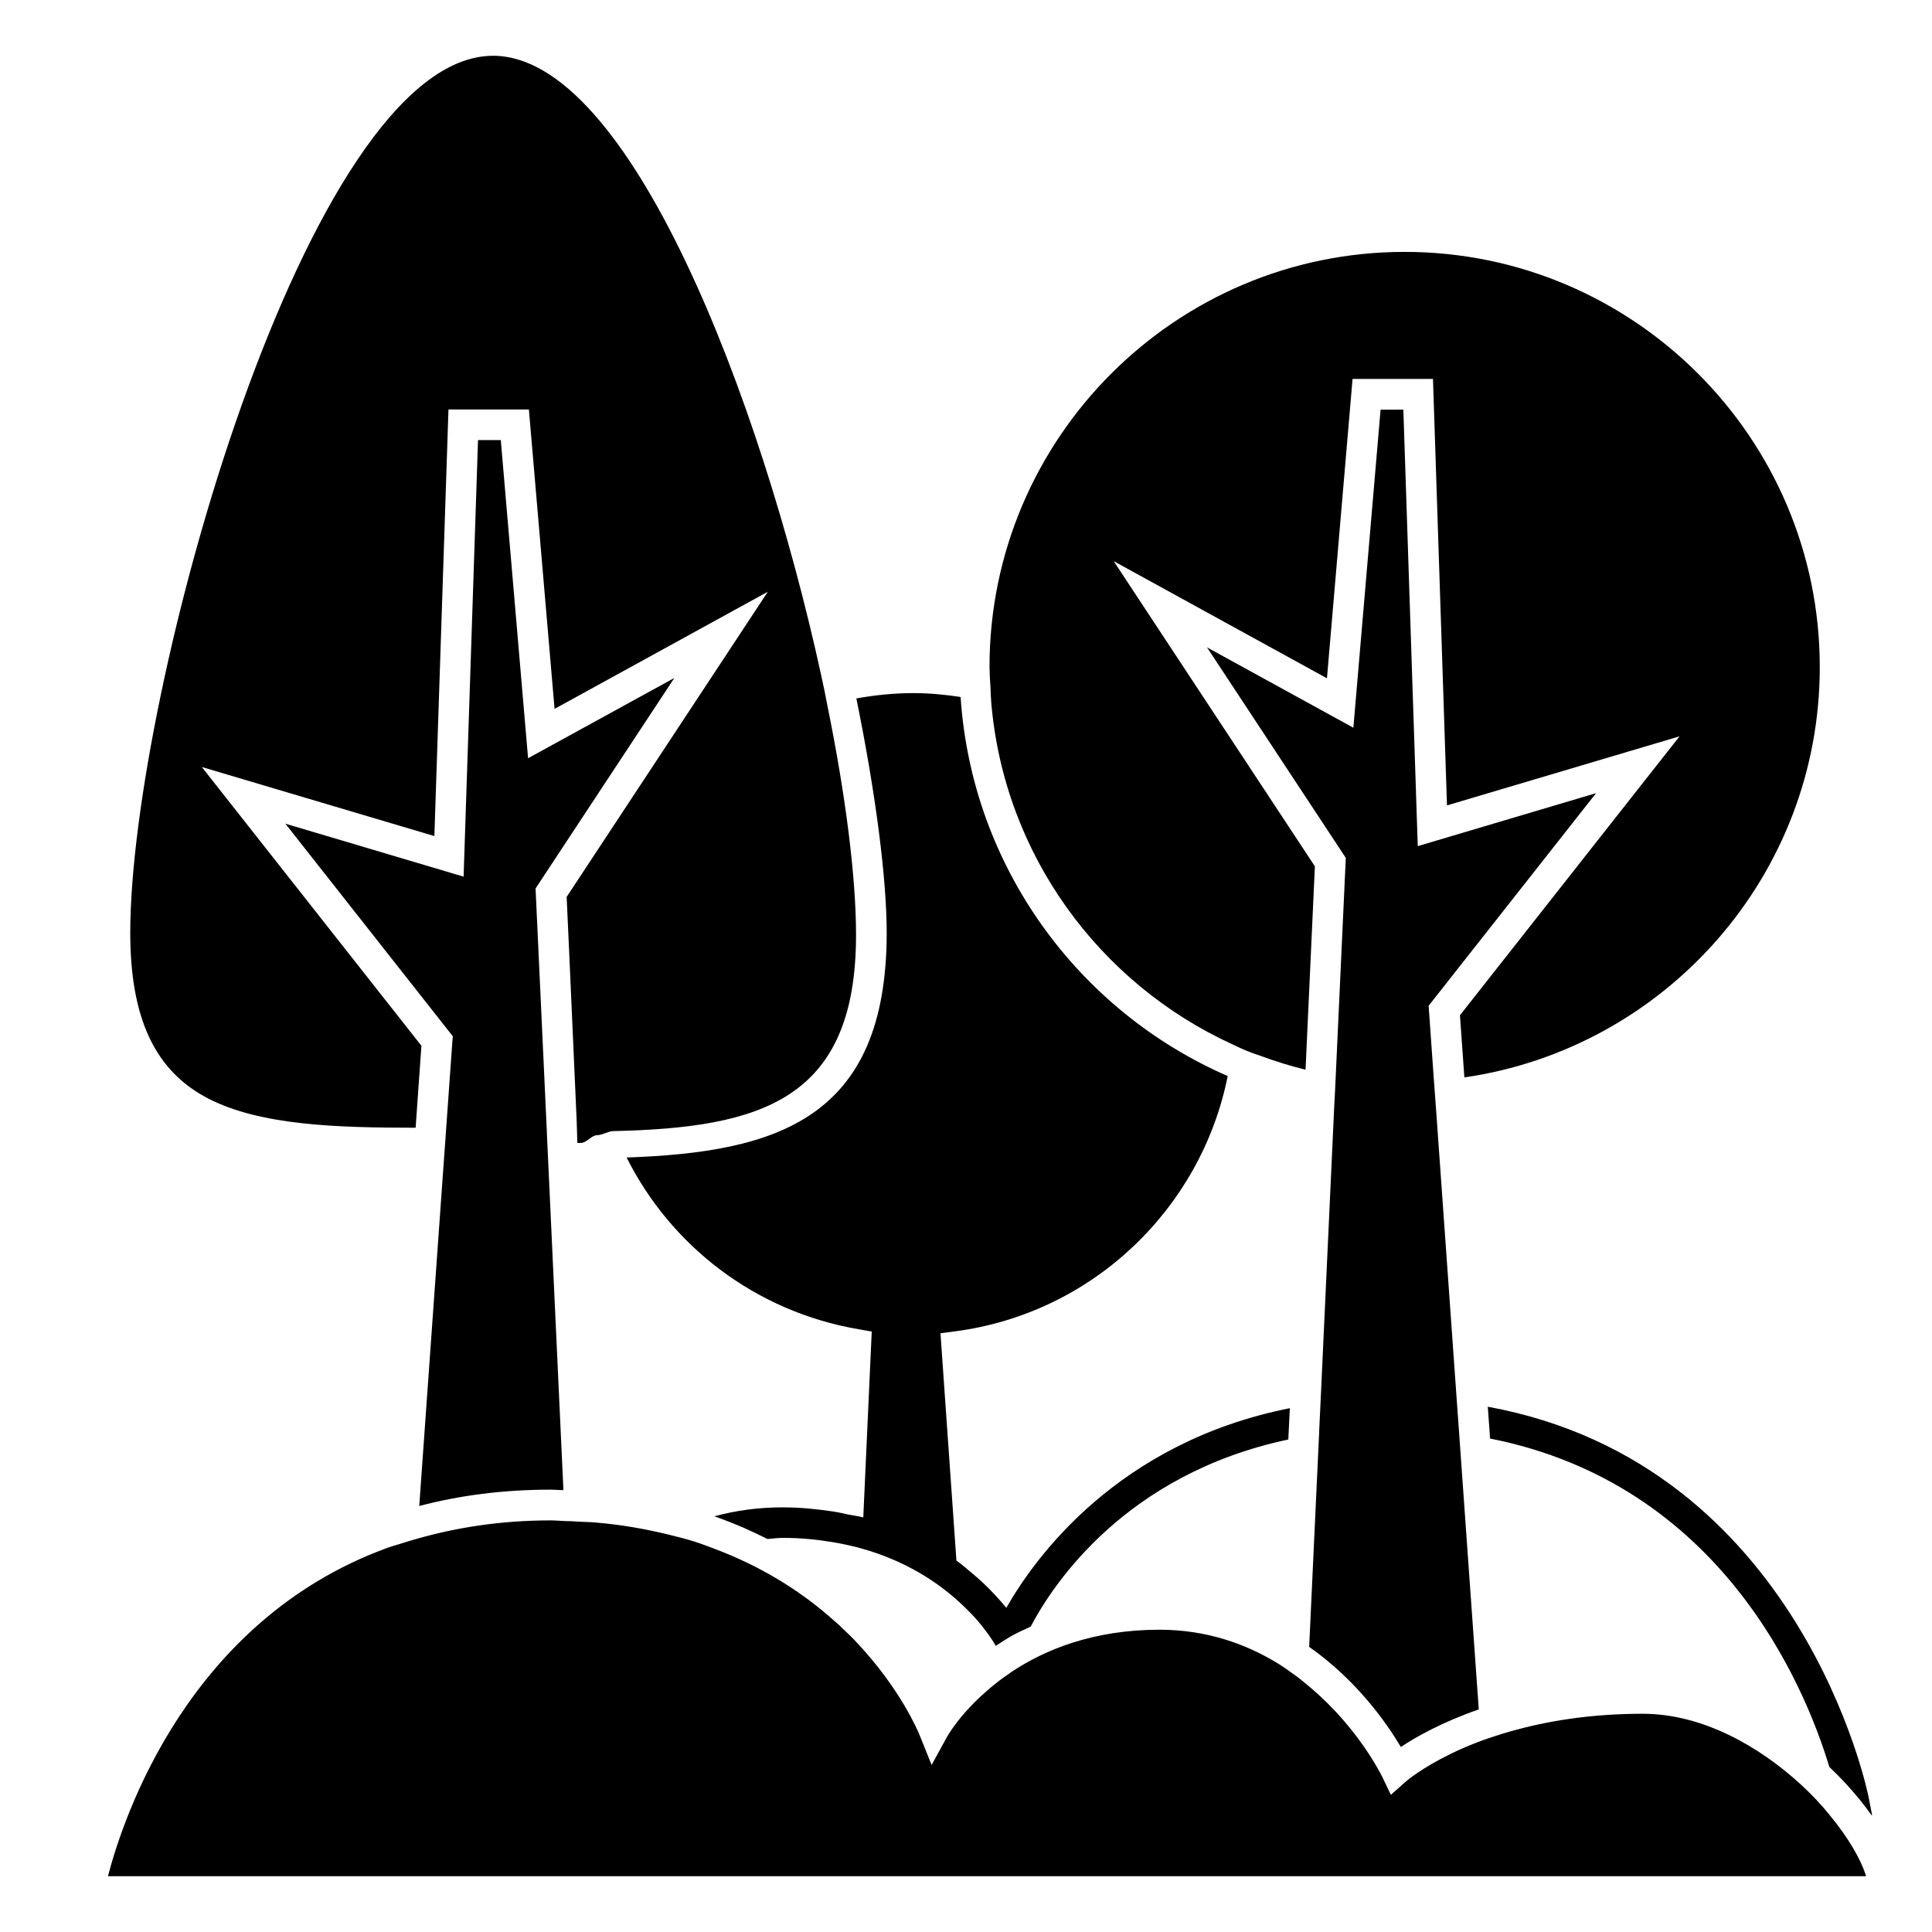 <?xml version="1.0" encoding="utf-8"?>
<!-- Generator: Adobe Illustrator 15.1.0, SVG Export Plug-In . SVG Version: 6.00 Build 0)  -->
<!DOCTYPE svg PUBLIC "-//W3C//DTD SVG 1.1//EN" "http://www.w3.org/Graphics/SVG/1.1/DTD/svg11.dtd">
<svg version="1.1" id="Layer_1" xmlns="http://www.w3.org/2000/svg" xmlns:xlink="http://www.w3.org/1999/xlink" x="0px" y="0px"
	 width="24px" height="24px" viewBox="0 0 24 24" enable-background="new 0 0 24 24" xml:space="preserve">
<path d="M7.784,14.379c0.551,1.098,1.596,1.912,2.88,2.133l0.165,0.029l-0.105,2.309c-0.058-0.016-0.123-0.023-0.183-0.035
	c-0.063-0.014-0.126-0.029-0.194-0.039c-0.196-0.029-0.403-0.051-0.627-0.051c-0.306,0-0.587,0.041-0.846,0.111
	c0.128,0.045,0.251,0.094,0.37,0.145c0.1,0.045,0.197,0.09,0.29,0.137c0.064-0.004,0.125-0.014,0.192-0.014
	c0.217,0,0.417,0.02,0.604,0.051c0.067,0.01,0.131,0.023,0.194,0.037c0.062,0.014,0.124,0.027,0.182,0.045
	c0.549,0.154,0.943,0.42,1.21,0.664c0.074,0.068,0.139,0.133,0.194,0.193c0.112,0.125,0.183,0.229,0.221,0.287
	c0.017,0.025,0.029,0.047,0.032,0.051l0.007,0.014c0.045-0.029,0.09-0.061,0.14-0.09c0.017-0.01,0.03-0.02,0.048-0.029
	c0.075-0.043,0.162-0.082,0.246-0.121c0.275-0.525,1.178-1.896,3.2-2.324l0.005-0.104l0.014-0.285
	c-2.134,0.424-3.166,1.854-3.522,2.48c-0.057-0.07-0.131-0.152-0.215-0.238c-0.063-0.063-0.134-0.129-0.214-0.195
	c-0.061-0.051-0.121-0.104-0.191-0.154l-0.198-2.824l0.177-0.023c1.715-0.223,3.063-1.528,3.391-3.172
	c-1.854-0.807-3.178-2.598-3.318-4.709c-0.192-0.029-0.388-0.048-0.587-0.048c-0.242,0-0.478,0.025-0.708,0.066
	c0.244,1.197,0.377,2.248,0.377,2.916C11.012,13.896,9.657,14.314,7.784,14.379z M18.482,17.475l0.021,0.291l0.007,0.104
	c2.86,0.566,3.903,3.049,4.215,4.08c0.07,0.066,0.138,0.135,0.201,0.203c0.121,0.131,0.229,0.264,0.323,0.396h0.007l-0.044-0.227
	C23.203,22.277,22.375,18.186,18.482,17.475z M12.304,8.533c0.003,0.066,0.004,0.133,0.01,0.199c0.162,1.888,1.344,3.484,2.993,4.24
	c0.061,0.028,0.119,0.057,0.182,0.082c0.059,0.025,0.121,0.045,0.181,0.066c0.178,0.066,0.36,0.122,0.548,0.168l0.116-2.526
	l-2.499-3.791l2.649,1.455l0.318-3.719h0.999l0.174,5.298l2.889-0.858l-2.728,3.465l0.055,0.772
	c2.493-0.361,4.415-2.506,4.415-5.098c0-2.844-2.314-5.157-5.157-5.157s-5.157,2.313-5.157,5.157c0,0.016,0.002,0.032,0.002,0.048
	C12.294,8.402,12.3,8.467,12.304,8.533z M2.59,13.648c0.646,0.331,1.584,0.361,2.573,0.361l0.072-1.018L2.507,9.528l2.889,0.858
	l0.175-5.299h0.999l0.319,3.719l2.649-1.455l-2.499,3.791l0.027,0.587l0.098,2.203l0.008,0.266c0.016,0,0.031,0,0.045,0
	c0.066,0,0.133-0.094,0.197-0.096c0.069,0,0.136-0.049,0.204-0.051c1.839-0.041,3.016-0.386,3.016-2.438
	c0-0.716-0.129-1.733-0.355-2.845c-0.013-0.062-0.025-0.13-0.038-0.193c-0.013-0.061-0.026-0.125-0.04-0.187
	C9.449,4.945,7.821,0.693,6.125,0.693c-2.315,0-4.507,7.93-4.507,10.897C1.619,12.654,1.927,13.307,2.59,13.648z M16.584,13.559
	l-0.01,0.189l-0.17,3.68l-0.014,0.291l-0.004,0.096l-0.123,2.643c0.596,0.418,0.968,0.955,1.139,1.244
	c0.183-0.123,0.508-0.307,0.968-0.467l-0.244-3.43l-0.007-0.1l-0.021-0.289l-0.257-3.611l-0.014-0.189l-0.014-0.189l-0.066-0.933
	l2.08-2.641l-2.215,0.658l-0.179-5.422H17.15L16.812,9.04l-1.818-0.998l1.724,2.615l-0.125,2.71L16.584,13.559z M6.56,9.419
	L6.221,5.467H5.938L5.759,10.89l-2.214-0.658l2.08,2.641l-0.006,0.073L5.543,14.01L5.53,14.199l-0.014,0.189l-0.308,4.32
	c0.49-0.129,1.032-0.203,1.634-0.203c0.054,0,0.104,0.006,0.157,0.006L6.808,14.39l-0.009-0.19L6.791,14.01l-0.138-2.973
	l1.724-2.615L6.56,9.419z M22.371,22.168c-0.52-0.477-1.224-0.879-1.965-0.879c-0.659,0-1.202,0.094-1.637,0.217
	c-0.068,0.02-0.136,0.039-0.199,0.061c-0.06,0.02-0.119,0.039-0.173,0.059c-0.146,0.055-0.271,0.109-0.382,0.164
	c-0.363,0.178-0.544,0.334-0.547,0.338l-0.047,0.041l-0.143,0.127l-0.061-0.127l-0.049-0.102c-0.002-0.004-0.057-0.115-0.162-0.277
	c-0.149-0.229-0.404-0.561-0.766-0.859c-0.056-0.047-0.113-0.094-0.175-0.137c-0.062-0.045-0.126-0.09-0.192-0.131
	c-0.396-0.242-0.885-0.418-1.469-0.418c-0.822,0-1.428,0.248-1.849,0.531c-0.001,0.002-0.003,0.002-0.004,0.004
	c-0.067,0.045-0.129,0.09-0.187,0.137c-0.07,0.055-0.132,0.111-0.19,0.164c-0.063,0.059-0.119,0.117-0.167,0.17
	c-0.162,0.182-0.238,0.316-0.241,0.322l-0.193,0.352l-0.15-0.373c-0.02-0.049-0.239-0.572-0.775-1.143
	c-0.054-0.059-0.114-0.117-0.175-0.174c-0.059-0.059-0.124-0.113-0.189-0.17c-0.363-0.311-0.827-0.607-1.41-0.826
	c-0.082-0.031-0.165-0.063-0.251-0.09c-0.104-0.033-0.216-0.061-0.328-0.088c-0.279-0.068-0.576-0.121-0.9-0.148
	c-0.064-0.006-0.133-0.006-0.198-0.01c-0.061-0.004-0.121-0.008-0.183-0.008c-0.059-0.002-0.113-0.008-0.174-0.008
	c-0.622,0-1.168,0.088-1.663,0.229c-0.062,0.018-0.124,0.035-0.183,0.055c-0.069,0.021-0.139,0.041-0.206,0.066
	c-2.44,0.904-3.25,3.313-3.447,4.07h8.795h0.199h1.994h0.204h10.648c-0.064-0.213-0.225-0.484-0.451-0.758
	C22.627,22.42,22.505,22.291,22.371,22.168z"/>
</svg>
